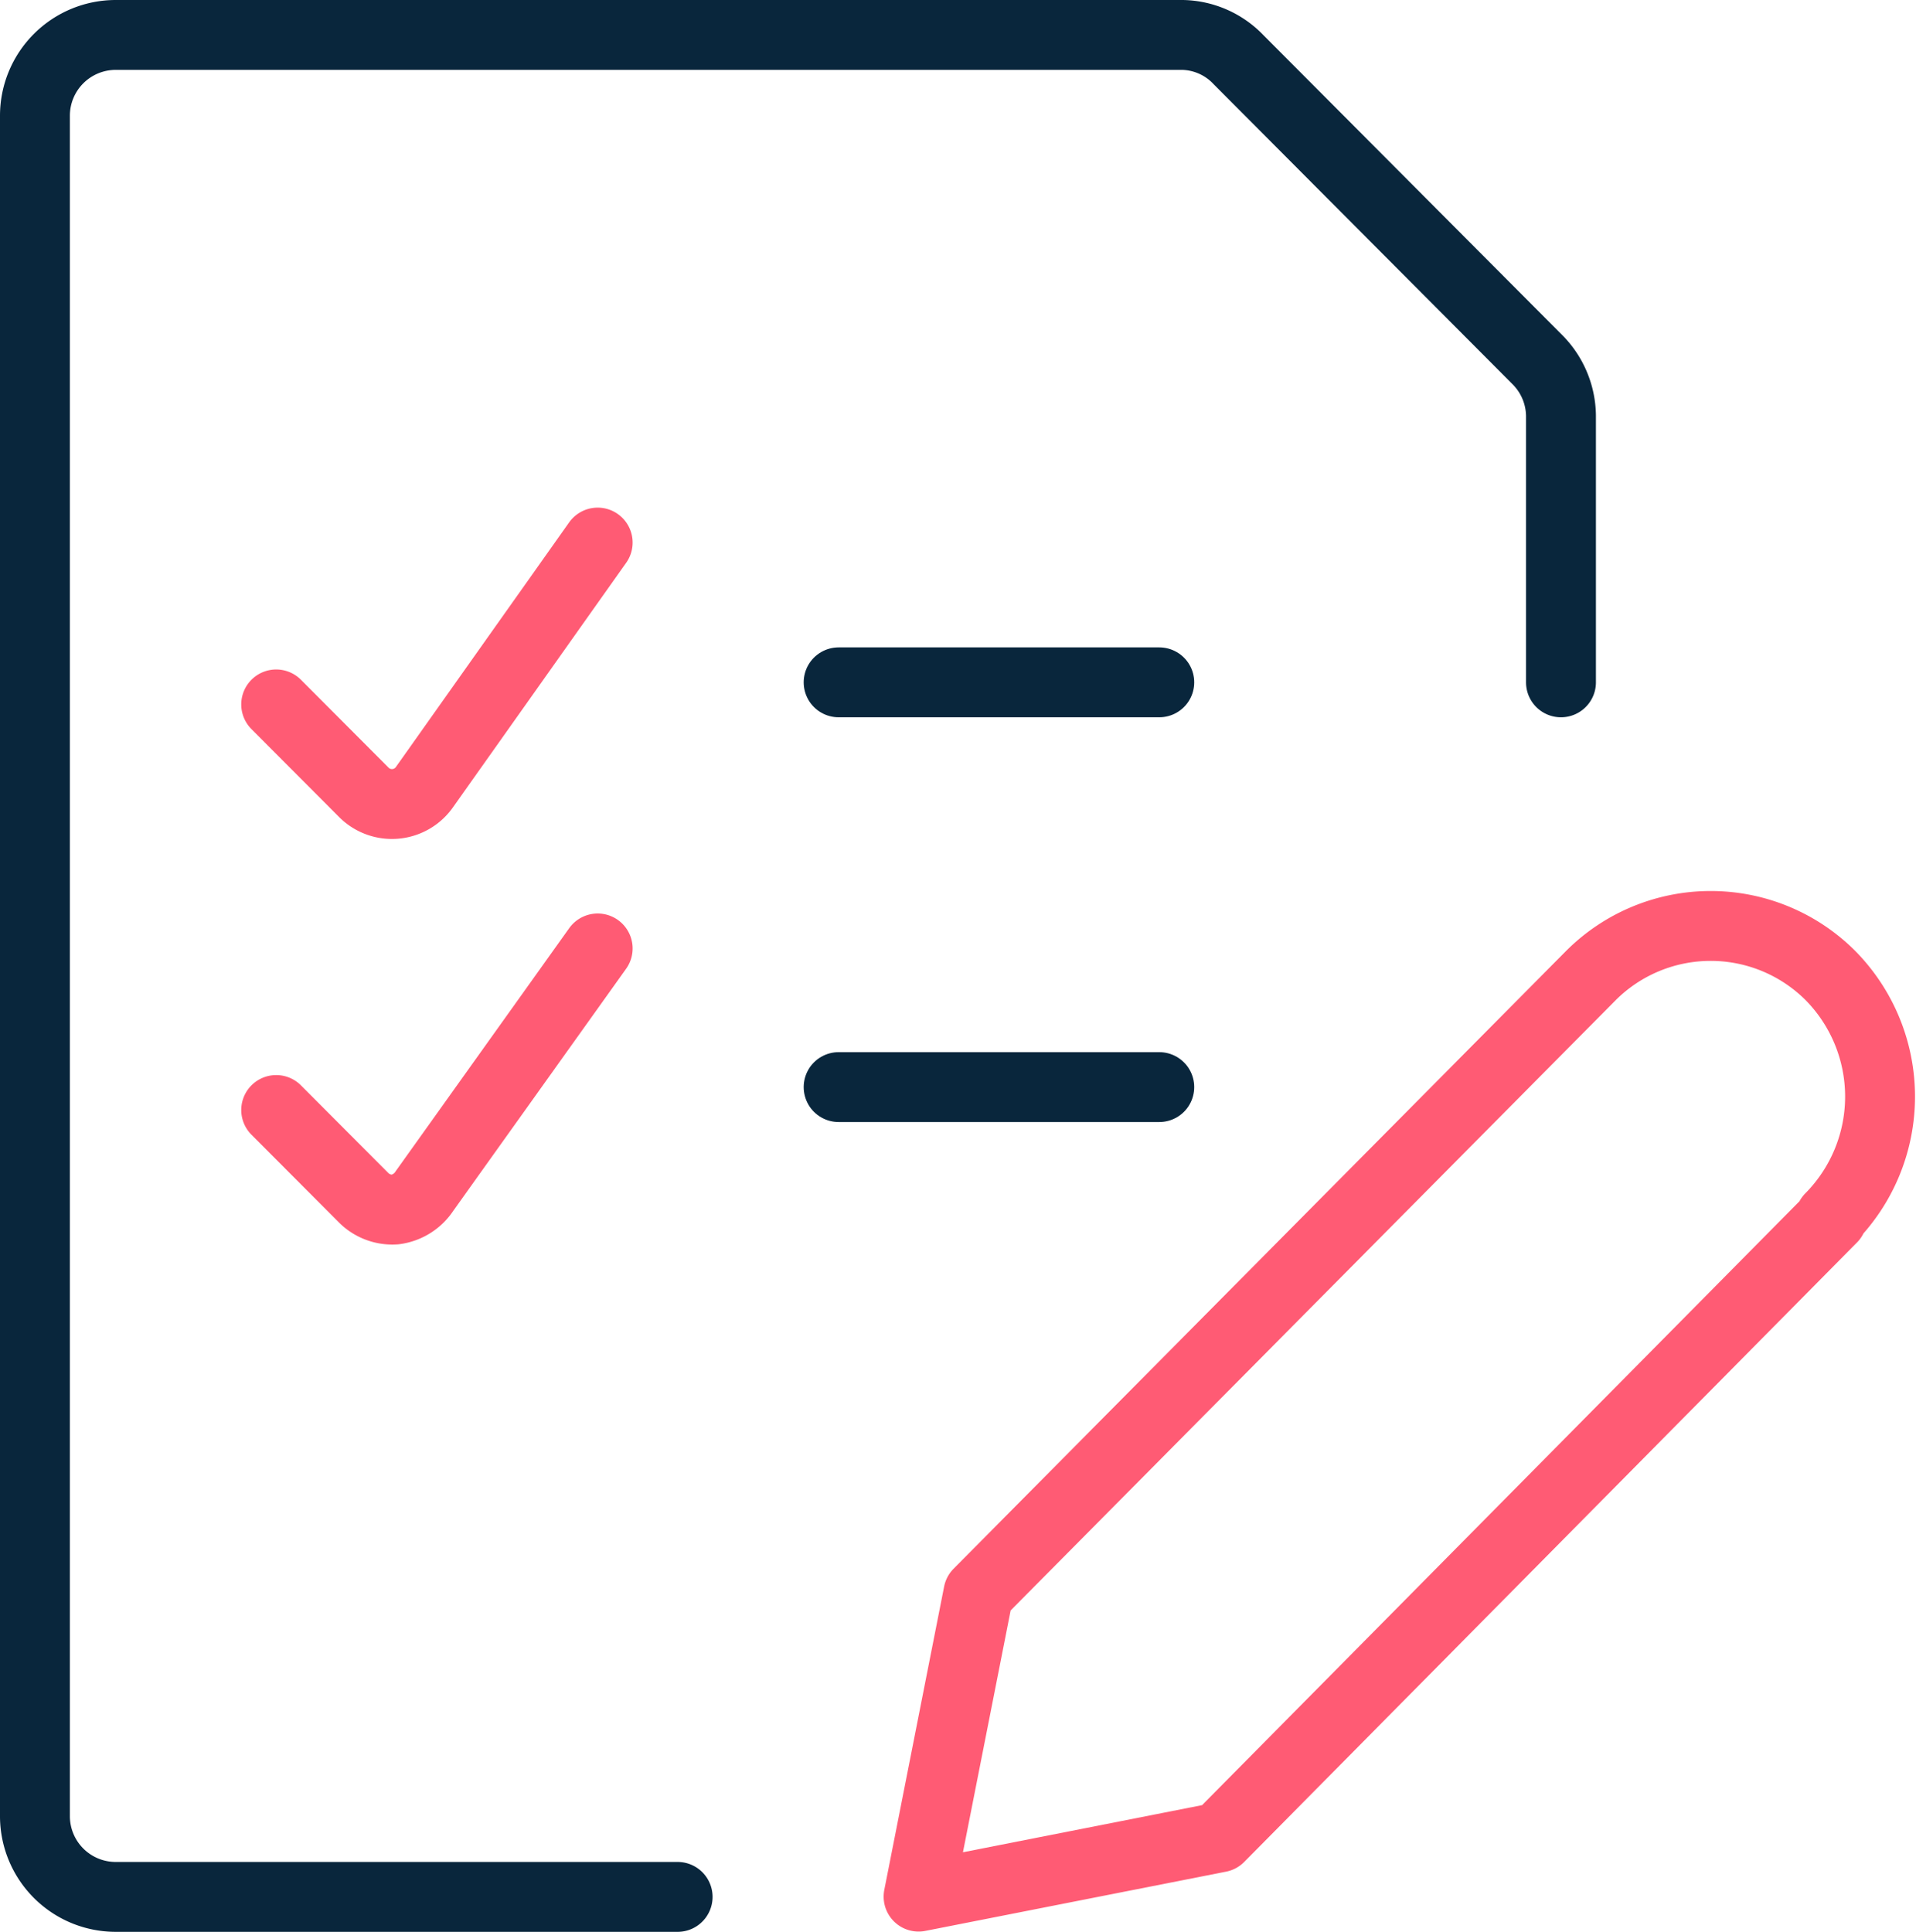 <svg xmlns="http://www.w3.org/2000/svg" viewBox="0 0 68.54 69.11"><defs><style>.cls-1,.cls-2{fill:none;stroke-linecap:round;stroke-linejoin:round;stroke-width:2.5px;}.cls-1{stroke:#09263c;}.cls-2{stroke:#ff5b74;}</style></defs><g id="Layer_2" data-name="Layer 2"><g id="bg_omages" data-name="bg omages"><g id="Layer_2-2" data-name="Layer 2"><g id="Layer_1-2" data-name="Layer 1-2"><path id="Shape_535" data-name="Shape 535" class="cls-1" d="M24.24,67.86H4.14A2.89,2.89,0,0,1,1.25,65V4.14A2.89,2.89,0,0,1,4.14,1.25H42.31a2.84,2.84,0,0,1,2,.89L55,12.87a2.89,2.89,0,0,1,.84,2v9.54"/><path id="Shape_536" data-name="Shape 536" class="cls-2" d="M9.88,25.2,13,28.33a1.42,1.42,0,0,0,2.19-.18l6.19-8.74"/><path id="Shape_537" data-name="Shape 537" class="cls-1" d="M30,24.41H41.47"/><path id="Shape_538" data-name="Shape 538" class="cls-2" d="M9.88,39.71,13,42.84a1.45,1.45,0,0,0,1.13.43,1.49,1.49,0,0,0,1.06-.67l6.19-8.67"/><path id="Shape_539" data-name="Shape 539" class="cls-1" d="M30,38.89H41.47"/><path id="Shape_540" data-name="Shape 540" class="cls-2" d="M65.54,43.57,43.62,65.73,32.86,67.85,35,57,56.92,34.89a6.06,6.06,0,0,1,8.55,0l0,0h0a6.17,6.17,0,0,1,0,8.68Z"/></g></g></g></g></svg>